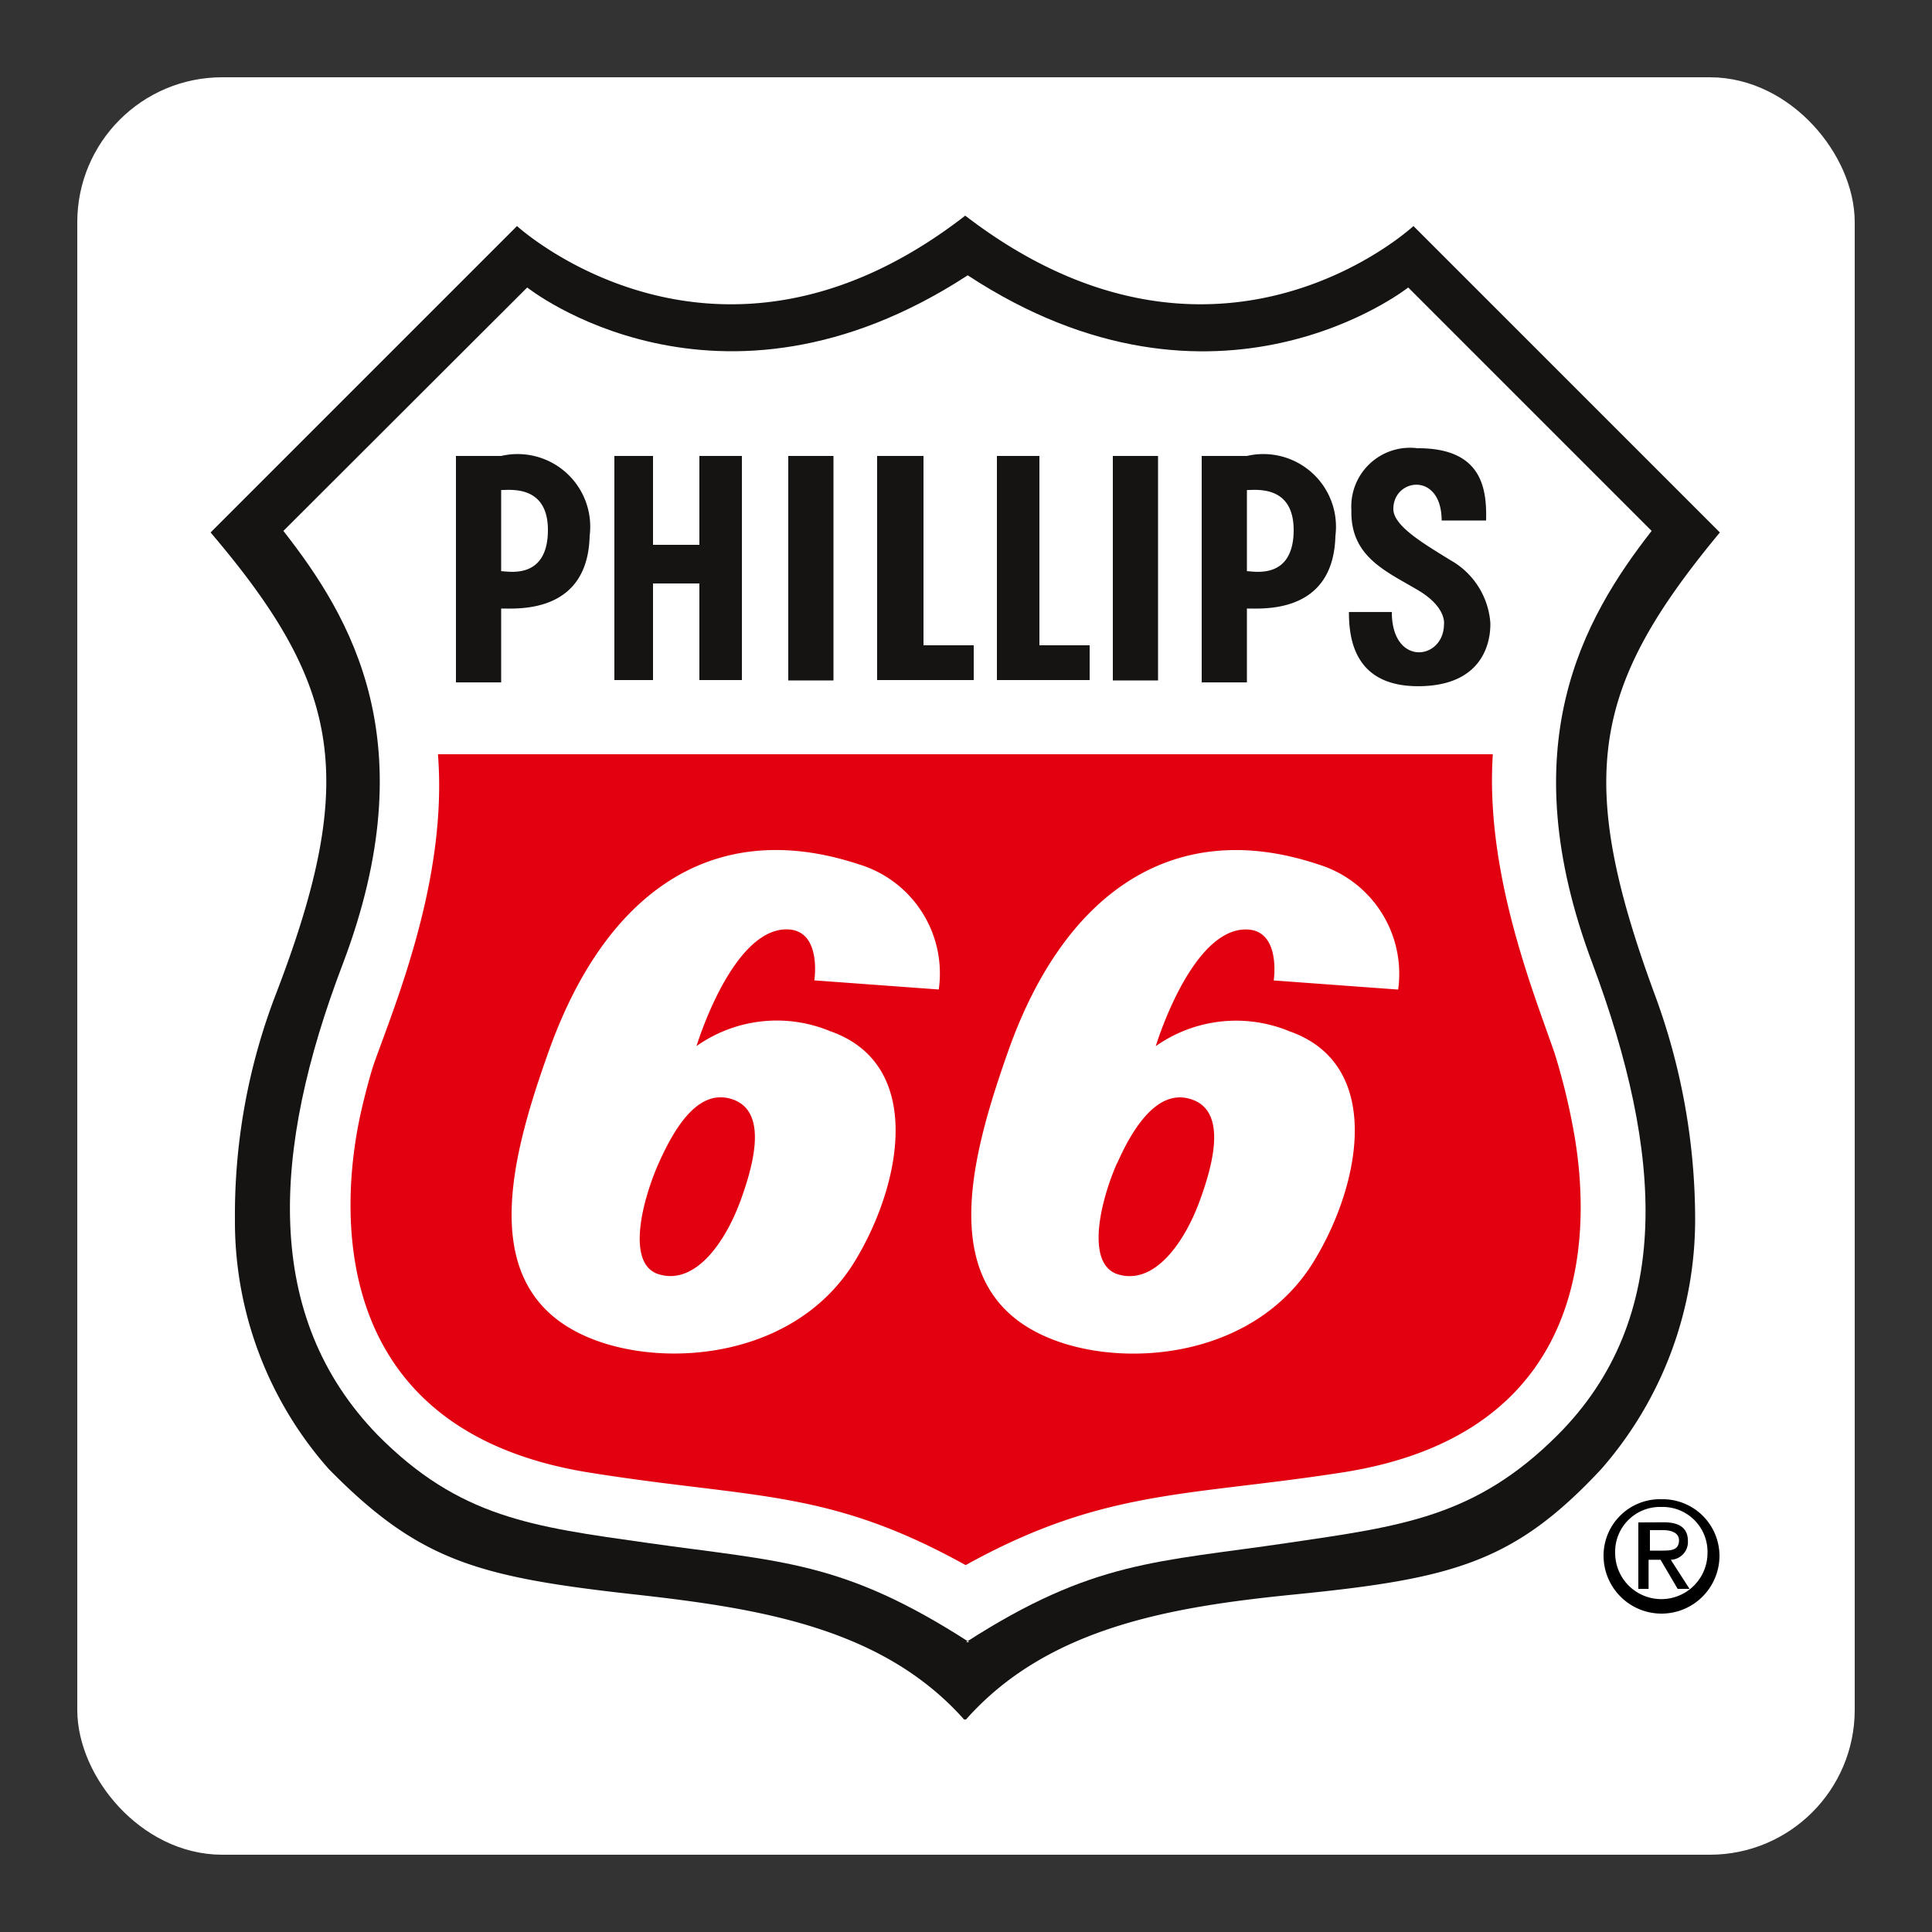 <svg xmlns="http://www.w3.org/2000/svg" viewBox="0 0 50 50"><rect x="0" y="0" width="50" height="50" fill="#333333" stroke="none"/><defs><linearGradient><stop offset="0" /></linearGradient><linearGradient id="Frame"><stop offset="0" stop-color="#ffffff" /></linearGradient></defs><rect fill="#fff" height="44.5" rx="3" width="44.5" x="2.75" y="2.75" /><rect fill="none" height="44.5" rx="3" stroke="url(#Frame)" stroke-miterlimit="10" stroke-width="1.5" width="44.5" x="2.75" y="2.75" /><path d="m25 44.5c2.12-2.39 5.32-2.92 8.55-3.24 4.06-0.407 5.64-0.826 7.89-3.24a9.8 9.8 0 0 0 2.43-6.48 16.8 16.8 0 0 0-1.03-5.76c-2.1-5.68-1.63-8.02 1.67-12l-7.93-7.93s-5.09 4.73-11.6-0.269c-6.44 5-11.6 0.269-11.6 0.269l-7.93 7.93c3.37 3.96 3.85 6.35 1.67 12a15.9 15.9 0 0 0-1.04 5.76 9.67 9.67 0 0 0 2.43 6.48c2.33 2.37 3.84 2.79 7.88 3.24 3.25 0.361 6.44 0.857 8.56 3.24" fill="#161413" /><path d="m25 42.5c3.29-2.12 4.95-2.07 8.33-2.57 2.93-0.432 4.85-0.661 6.98-2.79 3.02-3.02 2.73-7.31 0.904-12.2-2.12-5.63-0.249-8.92 1.53-11.2l-6.3-6.3s-4.95 3.92-11.4-0.315c-6.49 4.23-11.4 0.315-11.4 0.315l-6.31 6.3c1.76 2.25 3.7 5.49 1.54 11.2-1.86 4.87-2.07 9.14 0.901 12.2 2.12 2.14 4.01 2.37 6.98 2.79 3.47 0.494 5.04 0.45 8.33 2.57" fill="#fff" /><path d="m25 40.5c3.56-1.97 5.73-1.77 9.72-2.39 6.83-1.05 6.41-6.76 5.98-8.98a16.8 16.8 0 0 0-0.466-1.87c-0.552-1.6-1.8-4.67-1.6-7.74h-27.3c0.256 3.21-1.11 6.47-1.65 7.99-0.117 0.339-0.272 0.955-0.353 1.32-0.427 1.94-1.2 8.14 5.92 9.28 4.26 0.682 6.16 0.411 9.73 2.39" fill="#e20010" /><polygon fill="#161413" points="15.9 11.8 16.9 11.8 16.9 14.1 18.1 14.1 18.1 11.8 19.2 11.8 19.2 17.6 18.1 17.6 18.1 15.1 16.9 15.1 16.9 17.6 15.9 17.6" /><rect fill="#161413" height="5.81" width="1.17" x="20.4" y="11.8" /><path d="m36.7 11.6c1.66 0 1.78 1.05 1.76 1.87h-1.15c-0.005-1.28-1.26-1.09-1.25-0.291 0.005 0.441 0.811 0.905 1.48 1.32a2.03 2.03 0 0 1 1.03 1.62c0.012 0.571-0.247 1.64-1.87 1.64-1.65 0-1.79-1.23-1.79-1.92h1.11c0 1.42 1.34 1.25 1.35 0.321 0 0 0.08-0.434-0.656-0.877-0.829-0.494-1.77-0.866-1.74-2.08a1.52 1.52 0 0 1 1.73-1.6" fill="#161413" /><polygon fill="#161413" points="25.8 11.8 26.9 11.8 26.9 16.7 28.2 16.7 28.2 17.6 25.8 17.6" /><polygon fill="#161413" points="22.7 11.8 23.9 11.8 23.9 16.7 25.2 16.7 25.2 17.6 22.7 17.6" /><path d="m11.8 11.8v5.86h1.17v-1.91c0.327-0.013 2.24 0.188 2.29-1.88a1.88 1.88 0 0 0-2.29-2.07zm1.17 0.882v2.1c0.173 0 1.21 0.237 1.21-1.07-0.003-1.16-0.969-1.03-1.21-1.03" fill="#161413" fill-rule="evenodd" /><path d="m31.1 11.8v5.86h1.17v-1.91c0.327-0.013 2.24 0.188 2.29-1.88a1.88 1.88 0 0 0-2.29-2.07zm1.17 0.882v2.1c0.173 0 1.21 0.237 1.21-1.07-0.005-1.16-0.968-1.03-1.21-1.03" fill="#161413" fill-rule="evenodd" /><rect fill="#161413" height="5.81" width="1.17" x="28.8" y="11.8" /><path d="m43 38.8a1.46 1.46 0 0 0-1.5 1.46 1.5 1.5 0 1 0 3 0 1.47 1.47 0 0 0-1.5-1.46" /><path d="m43 39a1.16 1.16 0 0 1 1.19 1.19 1.19 1.19 0 1 1-2.39 0 1.16 1.16 0 0 1 1.19-1.19" fill="#fff" /><path d="m42.4 39.4v1.72h0.265v-0.753h0.31l0.443 0.753h0.307l-0.485-0.753a0.461 0.461 0 0 0 0.443-0.485c0-0.333-0.217-0.485-0.619-0.485z" /><path d="m42.7 39.6h0.354c0.179 0 0.399 0.057 0.399 0.265 0 0.262-0.223 0.265-0.443 0.265h-0.31z" fill="#fff" /><path d="m33.4 26.7c2.41 0.871 1.82 3.95 0.604 5.94-1.51 2.48-4.81 2.78-6.75 2.03-3.1-1.19-2.16-4.65-1.15-7.5 1.46-4.1 4.3-6.04 8.01-4.8a2.96 2.96 0 0 1 2.07 3.24l-3.22-0.236s0.201-1.32-0.723-1.32c-1.42 0-2.33 3.02-2.33 3.02a3.61 3.61 0 0 1 3.48-0.376m-4.48 3.41c0.394-0.895 1-1.85 1.8-1.69 1.08 0.223 0.707 1.66 0.33 2.68-0.38 1.03-1.14 2.15-2.08 1.89-0.868-0.23-0.507-1.85-0.055-2.88m-7.39-3.41c2.41 0.871 1.82 3.95 0.609 5.94-1.51 2.48-4.81 2.78-6.76 2.03-3.11-1.19-2.17-4.65-1.15-7.5 1.44-4.01 4.19-6.06 8.01-4.8a2.95 2.95 0 0 1 2.07 3.24l-3.22-0.236s0.205-1.32-0.719-1.32c-1.42 0-2.33 3.02-2.33 3.02a3.6 3.6 0 0 1 3.48-0.376m-4.46 3.41c0.398-0.895 0.976-1.85 1.78-1.69 1.08 0.223 0.705 1.66 0.33 2.68-0.381 1.03-1.14 2.15-2.08 1.89-0.871-0.23-0.483-1.85-0.031-2.88" fill="#fff" fill-rule="evenodd" /></svg>